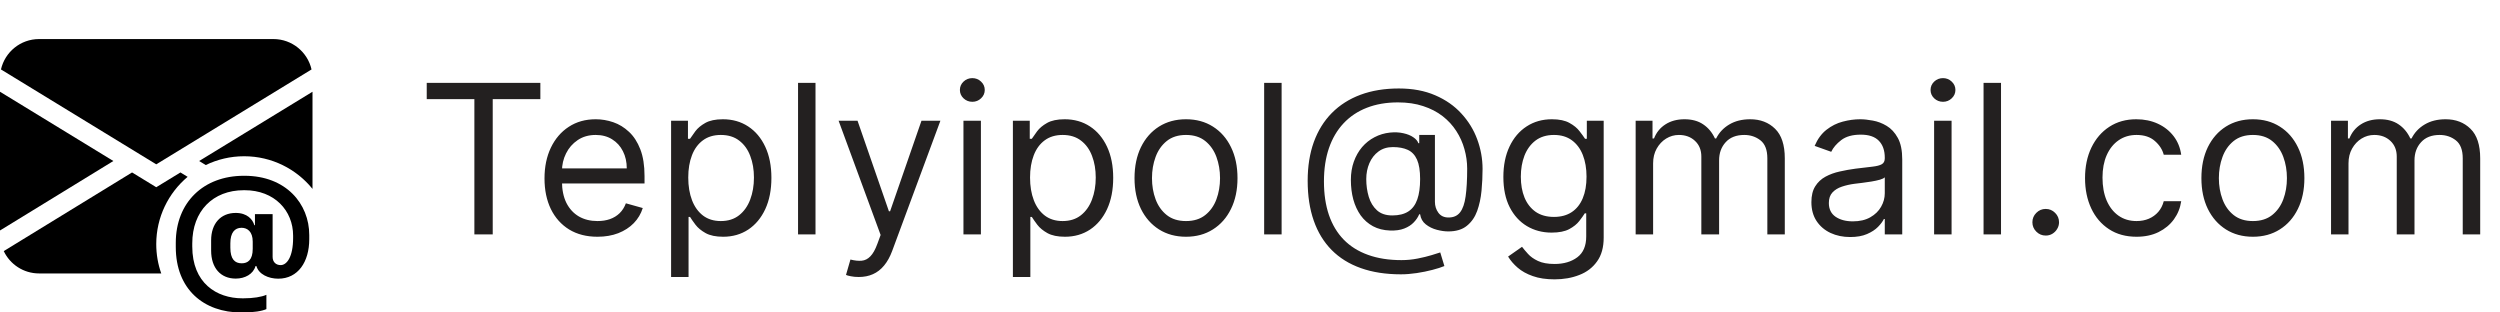 <svg width="192" height="24" viewBox="0 0 192 24" fill="none" xmlns="http://www.w3.org/2000/svg">
<path d="M3 3C1.572 3 0.378 3.997 0.074 5.333L12 12.621L23.926 5.333C23.622 3.997 22.428 3 21 3H3Z" fill="black"/>
<path d="M0 17.701V7.046L8.705 12.365L0 17.701Z" fill="black"/>
<path d="M10.142 13.244L0.288 19.284C0.769 20.298 1.803 21 3 21H12.384C12.135 20.296 12 19.539 12 18.75C12 16.675 12.936 14.819 14.409 13.581L13.858 13.244L12 14.379L10.142 13.244Z" fill="black"/>
<path d="M24 14.507V7.046L15.295 12.365L15.802 12.676C16.693 12.243 17.693 12 18.75 12C20.87 12 22.762 12.978 24 14.507Z" fill="black"/>
<path d="M23.751 18.366C23.751 20.117 22.885 21.403 21.37 21.403C20.616 21.403 19.868 21.062 19.691 20.432H19.625C19.448 21.055 18.812 21.396 18.104 21.396C16.95 21.396 16.215 20.583 16.215 19.245V18.452C16.215 17.186 16.937 16.353 18.104 16.353C18.983 16.353 19.409 16.851 19.534 17.297H19.58V16.445H20.937V19.73C20.937 20.137 21.206 20.36 21.554 20.36C22.026 20.36 22.511 19.737 22.511 18.274V18.097C22.511 16.182 21.088 14.608 18.786 14.608H18.727C16.353 14.608 14.766 16.209 14.766 18.694V18.93C14.766 21.731 16.622 22.911 18.622 22.911H18.688C19.448 22.911 20.091 22.806 20.459 22.642V23.738C20.131 23.889 19.494 24 18.602 24H18.537C15.658 24 13.5 22.229 13.5 18.97V18.648C13.5 15.54 15.632 13.5 18.727 13.5H18.779C21.96 13.5 23.751 15.645 23.751 18.052V18.366ZM17.691 18.681V19.022C17.691 19.901 18.032 20.222 18.563 20.222C19.029 20.222 19.409 19.967 19.409 19.107V18.556C19.409 17.783 18.996 17.494 18.55 17.494C18.032 17.494 17.691 17.861 17.691 18.681Z" fill="black"/>
<path d="M32.773 7.614V6.364H41.5V7.614H37.841V18H36.432V7.614H32.773ZM45.886 18.182C45.045 18.182 44.32 17.996 43.71 17.625C43.104 17.25 42.636 16.727 42.307 16.057C41.981 15.383 41.818 14.598 41.818 13.704C41.818 12.811 41.981 12.023 42.307 11.341C42.636 10.655 43.095 10.121 43.682 9.739C44.273 9.352 44.962 9.159 45.75 9.159C46.205 9.159 46.653 9.235 47.097 9.386C47.54 9.538 47.943 9.784 48.307 10.125C48.67 10.462 48.96 10.909 49.176 11.466C49.392 12.023 49.5 12.708 49.5 13.523V14.091H42.773V12.932H48.136C48.136 12.439 48.038 12 47.841 11.614C47.648 11.227 47.371 10.922 47.011 10.699C46.655 10.475 46.235 10.364 45.75 10.364C45.216 10.364 44.754 10.496 44.364 10.761C43.977 11.023 43.68 11.364 43.472 11.784C43.263 12.204 43.159 12.655 43.159 13.136V13.909C43.159 14.568 43.273 15.127 43.5 15.585C43.731 16.04 44.051 16.386 44.46 16.625C44.869 16.86 45.345 16.977 45.886 16.977C46.239 16.977 46.557 16.928 46.841 16.829C47.129 16.727 47.377 16.576 47.585 16.375C47.794 16.171 47.955 15.917 48.068 15.614L49.364 15.977C49.227 16.417 48.998 16.803 48.676 17.136C48.354 17.466 47.956 17.724 47.483 17.909C47.01 18.091 46.477 18.182 45.886 18.182ZM51.54 21.273V9.273H52.835V10.659H52.994C53.093 10.508 53.229 10.314 53.403 10.079C53.581 9.841 53.835 9.629 54.165 9.443C54.498 9.254 54.949 9.159 55.517 9.159C56.252 9.159 56.9 9.343 57.46 9.71C58.021 10.078 58.458 10.598 58.773 11.273C59.087 11.947 59.244 12.742 59.244 13.659C59.244 14.583 59.087 15.384 58.773 16.062C58.458 16.737 58.023 17.259 57.466 17.631C56.909 17.998 56.267 18.182 55.54 18.182C54.979 18.182 54.53 18.089 54.193 17.903C53.856 17.714 53.597 17.5 53.415 17.261C53.233 17.019 53.093 16.818 52.994 16.659H52.881V21.273H51.54ZM52.858 13.636C52.858 14.296 52.955 14.877 53.148 15.381C53.341 15.881 53.623 16.273 53.994 16.557C54.365 16.837 54.82 16.977 55.358 16.977C55.919 16.977 56.386 16.829 56.761 16.534C57.14 16.235 57.424 15.833 57.614 15.329C57.807 14.822 57.903 14.258 57.903 13.636C57.903 13.023 57.809 12.47 57.619 11.977C57.434 11.481 57.151 11.089 56.773 10.801C56.398 10.509 55.926 10.364 55.358 10.364C54.812 10.364 54.354 10.502 53.983 10.778C53.612 11.051 53.331 11.434 53.142 11.926C52.953 12.415 52.858 12.985 52.858 13.636ZM62.631 6.364V18H61.29V6.364H62.631ZM65.95 21.273C65.723 21.273 65.52 21.254 65.342 21.216C65.164 21.182 65.041 21.148 64.973 21.114L65.314 19.932C65.64 20.015 65.928 20.046 66.178 20.023C66.428 20 66.649 19.888 66.842 19.688C67.039 19.491 67.219 19.171 67.382 18.727L67.632 18.046L64.405 9.273H65.859L68.269 16.227H68.359L70.769 9.273H72.223L68.519 19.273C68.352 19.724 68.145 20.097 67.899 20.392C67.653 20.691 67.367 20.913 67.041 21.057C66.719 21.201 66.356 21.273 65.95 21.273ZM73.993 18V9.273H75.334V18H73.993ZM74.675 7.818C74.413 7.818 74.188 7.729 73.999 7.551C73.813 7.373 73.72 7.159 73.72 6.909C73.72 6.659 73.813 6.445 73.999 6.267C74.188 6.089 74.413 6 74.675 6C74.936 6 75.16 6.089 75.345 6.267C75.535 6.445 75.629 6.659 75.629 6.909C75.629 7.159 75.535 7.373 75.345 7.551C75.16 7.729 74.936 7.818 74.675 7.818ZM77.79 21.273V9.273H79.085V10.659H79.244C79.343 10.508 79.479 10.314 79.653 10.079C79.831 9.841 80.085 9.629 80.415 9.443C80.748 9.254 81.199 9.159 81.767 9.159C82.502 9.159 83.15 9.343 83.71 9.71C84.271 10.078 84.708 10.598 85.023 11.273C85.337 11.947 85.494 12.742 85.494 13.659C85.494 14.583 85.337 15.384 85.023 16.062C84.708 16.737 84.273 17.259 83.716 17.631C83.159 17.998 82.517 18.182 81.79 18.182C81.229 18.182 80.78 18.089 80.443 17.903C80.106 17.714 79.847 17.5 79.665 17.261C79.483 17.019 79.343 16.818 79.244 16.659H79.131V21.273H77.79ZM79.108 13.636C79.108 14.296 79.204 14.877 79.398 15.381C79.591 15.881 79.873 16.273 80.244 16.557C80.615 16.837 81.07 16.977 81.608 16.977C82.169 16.977 82.636 16.829 83.011 16.534C83.39 16.235 83.674 15.833 83.864 15.329C84.057 14.822 84.153 14.258 84.153 13.636C84.153 13.023 84.059 12.47 83.869 11.977C83.684 11.481 83.401 11.089 83.023 10.801C82.648 10.509 82.176 10.364 81.608 10.364C81.062 10.364 80.604 10.502 80.233 10.778C79.862 11.051 79.581 11.434 79.392 11.926C79.203 12.415 79.108 12.985 79.108 13.636ZM91.085 18.182C90.297 18.182 89.606 17.994 89.011 17.619C88.421 17.244 87.958 16.72 87.625 16.046C87.296 15.371 87.131 14.583 87.131 13.682C87.131 12.773 87.296 11.979 87.625 11.301C87.958 10.623 88.421 10.097 89.011 9.722C89.606 9.347 90.297 9.159 91.085 9.159C91.873 9.159 92.562 9.347 93.153 9.722C93.748 10.097 94.21 10.623 94.54 11.301C94.873 11.979 95.04 12.773 95.04 13.682C95.04 14.583 94.873 15.371 94.54 16.046C94.21 16.72 93.748 17.244 93.153 17.619C92.562 17.994 91.873 18.182 91.085 18.182ZM91.085 16.977C91.684 16.977 92.176 16.824 92.562 16.517C92.949 16.21 93.235 15.807 93.421 15.307C93.606 14.807 93.699 14.265 93.699 13.682C93.699 13.098 93.606 12.555 93.421 12.051C93.235 11.547 92.949 11.14 92.562 10.829C92.176 10.519 91.684 10.364 91.085 10.364C90.487 10.364 89.994 10.519 89.608 10.829C89.222 11.14 88.936 11.547 88.75 12.051C88.564 12.555 88.472 13.098 88.472 13.682C88.472 14.265 88.564 14.807 88.75 15.307C88.936 15.807 89.222 16.21 89.608 16.517C89.994 16.824 90.487 16.977 91.085 16.977ZM98.428 6.364V18H97.087V6.364H98.428ZM107.588 21.068C106.429 21.068 105.404 20.909 104.514 20.591C103.624 20.276 102.876 19.812 102.27 19.199C101.664 18.585 101.205 17.833 100.895 16.943C100.584 16.053 100.429 15.034 100.429 13.886C100.429 12.777 100.586 11.784 100.901 10.909C101.219 10.034 101.679 9.292 102.281 8.682C102.887 8.068 103.622 7.6 104.486 7.278C105.353 6.956 106.334 6.795 107.429 6.795C108.493 6.795 109.425 6.97 110.224 7.318C111.027 7.663 111.698 8.131 112.236 8.722C112.777 9.309 113.183 9.97 113.452 10.704C113.724 11.439 113.861 12.197 113.861 12.977C113.861 13.527 113.834 14.083 113.781 14.648C113.728 15.212 113.616 15.731 113.446 16.204C113.276 16.674 113.012 17.053 112.656 17.341C112.304 17.629 111.827 17.773 111.224 17.773C110.959 17.773 110.668 17.731 110.349 17.648C110.031 17.564 109.749 17.426 109.503 17.233C109.257 17.04 109.111 16.78 109.065 16.454H108.997C108.906 16.674 108.766 16.883 108.577 17.079C108.391 17.276 108.147 17.434 107.844 17.551C107.545 17.669 107.179 17.72 106.747 17.704C106.255 17.686 105.821 17.576 105.446 17.375C105.071 17.171 104.757 16.894 104.503 16.546C104.253 16.193 104.063 15.786 103.935 15.324C103.81 14.858 103.747 14.356 103.747 13.818C103.747 13.307 103.823 12.839 103.974 12.415C104.126 11.991 104.336 11.619 104.605 11.301C104.878 10.983 105.196 10.729 105.56 10.54C105.927 10.347 106.323 10.227 106.747 10.182C107.126 10.144 107.471 10.161 107.781 10.233C108.092 10.301 108.348 10.405 108.548 10.546C108.749 10.682 108.876 10.833 108.929 11H108.997V10.364H110.202V15.5C110.202 15.818 110.291 16.099 110.469 16.341C110.647 16.583 110.906 16.704 111.247 16.704C111.634 16.704 111.929 16.572 112.134 16.307C112.342 16.042 112.484 15.633 112.56 15.079C112.639 14.527 112.679 13.818 112.679 12.954C112.679 12.447 112.609 11.947 112.469 11.454C112.332 10.958 112.124 10.494 111.844 10.062C111.567 9.631 111.217 9.25 110.793 8.92C110.368 8.591 109.87 8.333 109.298 8.148C108.73 7.958 108.084 7.864 107.361 7.864C106.471 7.864 105.673 8.002 104.969 8.278C104.268 8.551 103.671 8.951 103.179 9.477C102.69 10 102.317 10.636 102.06 11.386C101.806 12.133 101.679 12.981 101.679 13.932C101.679 14.898 101.806 15.756 102.06 16.506C102.317 17.256 102.696 17.888 103.196 18.403C103.7 18.919 104.323 19.309 105.065 19.574C105.808 19.843 106.664 19.977 107.634 19.977C108.05 19.977 108.461 19.938 108.866 19.858C109.272 19.778 109.63 19.691 109.94 19.597C110.251 19.502 110.474 19.432 110.611 19.386L110.929 20.432C110.694 20.53 110.387 20.629 110.009 20.727C109.634 20.826 109.232 20.907 108.804 20.972C108.38 21.036 107.974 21.068 107.588 21.068ZM106.929 16.546C107.437 16.546 107.848 16.443 108.162 16.239C108.476 16.034 108.705 15.725 108.849 15.312C108.993 14.9 109.065 14.379 109.065 13.75C109.065 13.114 108.986 12.617 108.827 12.261C108.668 11.905 108.433 11.655 108.122 11.511C107.812 11.367 107.429 11.296 106.974 11.296C106.543 11.296 106.173 11.409 105.866 11.636C105.563 11.86 105.33 12.159 105.168 12.534C105.009 12.905 104.929 13.311 104.929 13.75C104.929 14.235 104.993 14.691 105.122 15.119C105.251 15.544 105.461 15.888 105.753 16.153C106.045 16.415 106.437 16.546 106.929 16.546ZM119.391 21.454C118.743 21.454 118.186 21.371 117.72 21.204C117.254 21.042 116.866 20.826 116.555 20.557C116.249 20.292 116.004 20.008 115.822 19.704L116.891 18.954C117.012 19.114 117.165 19.296 117.351 19.5C117.536 19.708 117.79 19.888 118.112 20.04C118.438 20.195 118.864 20.273 119.391 20.273C120.095 20.273 120.677 20.102 121.135 19.761C121.593 19.421 121.822 18.886 121.822 18.159V16.386H121.709C121.61 16.546 121.47 16.742 121.288 16.977C121.11 17.208 120.853 17.415 120.516 17.597C120.182 17.775 119.732 17.864 119.163 17.864C118.459 17.864 117.826 17.697 117.266 17.364C116.709 17.03 116.268 16.546 115.942 15.909C115.62 15.273 115.459 14.5 115.459 13.591C115.459 12.697 115.616 11.919 115.93 11.256C116.245 10.589 116.682 10.074 117.243 9.71C117.804 9.343 118.451 9.159 119.186 9.159C119.754 9.159 120.205 9.254 120.538 9.443C120.875 9.629 121.133 9.841 121.311 10.079C121.493 10.314 121.633 10.508 121.732 10.659H121.868V9.273H123.163V18.25C123.163 19 122.993 19.61 122.652 20.079C122.315 20.553 121.86 20.9 121.288 21.119C120.72 21.343 120.088 21.454 119.391 21.454ZM119.345 16.659C119.883 16.659 120.338 16.536 120.709 16.29C121.08 16.044 121.362 15.689 121.555 15.227C121.749 14.765 121.845 14.212 121.845 13.568C121.845 12.939 121.75 12.384 121.561 11.903C121.372 11.422 121.091 11.046 120.72 10.773C120.349 10.5 119.891 10.364 119.345 10.364C118.777 10.364 118.304 10.508 117.925 10.796C117.55 11.083 117.268 11.47 117.078 11.954C116.893 12.439 116.8 12.977 116.8 13.568C116.8 14.174 116.894 14.71 117.084 15.176C117.277 15.638 117.561 16.002 117.936 16.267C118.315 16.528 118.785 16.659 119.345 16.659ZM125.618 18V9.273H126.913V10.636H127.027C127.209 10.171 127.502 9.809 127.908 9.551C128.313 9.29 128.8 9.159 129.368 9.159C129.944 9.159 130.423 9.29 130.805 9.551C131.192 9.809 131.493 10.171 131.709 10.636H131.8C132.023 10.186 132.358 9.828 132.805 9.562C133.252 9.294 133.788 9.159 134.413 9.159C135.194 9.159 135.832 9.403 136.328 9.892C136.824 10.377 137.072 11.133 137.072 12.159V18H135.732V12.159C135.732 11.515 135.555 11.055 135.203 10.778C134.851 10.502 134.436 10.364 133.959 10.364C133.345 10.364 132.87 10.549 132.533 10.921C132.196 11.288 132.027 11.754 132.027 12.318V18H130.663V12.023C130.663 11.527 130.502 11.127 130.18 10.824C129.858 10.517 129.444 10.364 128.936 10.364C128.588 10.364 128.262 10.456 127.959 10.642C127.66 10.828 127.417 11.085 127.232 11.415C127.05 11.741 126.959 12.117 126.959 12.546V18H125.618ZM142.092 18.204C141.539 18.204 141.037 18.1 140.587 17.892C140.136 17.68 139.778 17.375 139.513 16.977C139.248 16.576 139.115 16.091 139.115 15.523C139.115 15.023 139.214 14.617 139.411 14.307C139.607 13.992 139.871 13.746 140.2 13.568C140.53 13.39 140.893 13.258 141.291 13.171C141.693 13.079 142.096 13.008 142.501 12.954C143.032 12.886 143.462 12.835 143.791 12.801C144.125 12.763 144.367 12.701 144.518 12.614C144.674 12.527 144.751 12.375 144.751 12.159V12.114C144.751 11.553 144.598 11.117 144.291 10.807C143.988 10.496 143.528 10.341 142.911 10.341C142.27 10.341 141.768 10.481 141.405 10.761C141.041 11.042 140.786 11.341 140.638 11.659L139.365 11.204C139.592 10.674 139.895 10.261 140.274 9.966C140.657 9.667 141.073 9.458 141.524 9.341C141.979 9.22 142.426 9.159 142.865 9.159C143.145 9.159 143.467 9.193 143.831 9.261C144.198 9.326 144.553 9.46 144.893 9.665C145.238 9.869 145.524 10.178 145.751 10.591C145.979 11.004 146.092 11.557 146.092 12.25V18H144.751V16.818H144.683C144.592 17.008 144.441 17.21 144.229 17.426C144.017 17.642 143.734 17.826 143.382 17.977C143.03 18.129 142.6 18.204 142.092 18.204ZM142.297 17C142.827 17 143.274 16.896 143.638 16.688C144.005 16.479 144.282 16.21 144.467 15.881C144.657 15.551 144.751 15.204 144.751 14.841V13.614C144.695 13.682 144.57 13.744 144.376 13.801C144.187 13.854 143.967 13.902 143.717 13.943C143.471 13.981 143.231 14.015 142.996 14.046C142.765 14.072 142.577 14.095 142.433 14.114C142.085 14.159 141.759 14.233 141.456 14.335C141.157 14.434 140.914 14.583 140.729 14.784C140.547 14.981 140.456 15.25 140.456 15.591C140.456 16.057 140.628 16.409 140.973 16.648C141.321 16.883 141.763 17 142.297 17ZM148.54 18V9.273H149.881V18H148.54ZM149.222 7.818C148.96 7.818 148.735 7.729 148.545 7.551C148.36 7.373 148.267 7.159 148.267 6.909C148.267 6.659 148.36 6.445 148.545 6.267C148.735 6.089 148.96 6 149.222 6C149.483 6 149.706 6.089 149.892 6.267C150.081 6.445 150.176 6.659 150.176 6.909C150.176 7.159 150.081 7.373 149.892 7.551C149.706 7.729 149.483 7.818 149.222 7.818ZM153.678 6.364V18H152.337V6.364H153.678ZM157.111 18.091C156.83 18.091 156.59 17.991 156.389 17.79C156.188 17.589 156.088 17.349 156.088 17.068C156.088 16.788 156.188 16.547 156.389 16.347C156.59 16.146 156.83 16.046 157.111 16.046C157.391 16.046 157.632 16.146 157.832 16.347C158.033 16.547 158.134 16.788 158.134 17.068C158.134 17.254 158.086 17.424 157.991 17.579C157.901 17.735 157.777 17.86 157.622 17.954C157.471 18.046 157.3 18.091 157.111 18.091ZM164.085 18.182C163.267 18.182 162.563 17.989 161.972 17.602C161.381 17.216 160.926 16.684 160.608 16.006C160.29 15.328 160.131 14.553 160.131 13.682C160.131 12.796 160.294 12.013 160.619 11.335C160.949 10.653 161.407 10.121 161.994 9.739C162.585 9.352 163.275 9.159 164.062 9.159C164.676 9.159 165.229 9.273 165.722 9.5C166.214 9.727 166.617 10.046 166.932 10.454C167.246 10.864 167.441 11.341 167.517 11.886H166.176C166.074 11.489 165.847 11.136 165.494 10.829C165.146 10.519 164.676 10.364 164.085 10.364C163.563 10.364 163.104 10.5 162.71 10.773C162.32 11.042 162.015 11.422 161.795 11.915C161.58 12.403 161.472 12.977 161.472 13.636C161.472 14.311 161.578 14.898 161.79 15.398C162.006 15.898 162.309 16.286 162.699 16.562C163.093 16.839 163.555 16.977 164.085 16.977C164.434 16.977 164.75 16.917 165.034 16.796C165.318 16.674 165.559 16.5 165.756 16.273C165.953 16.046 166.093 15.773 166.176 15.454H167.517C167.441 15.97 167.254 16.434 166.955 16.847C166.659 17.256 166.267 17.581 165.778 17.824C165.294 18.062 164.729 18.182 164.085 18.182ZM173.023 18.182C172.235 18.182 171.544 17.994 170.949 17.619C170.358 17.244 169.896 16.72 169.562 16.046C169.233 15.371 169.068 14.583 169.068 13.682C169.068 12.773 169.233 11.979 169.562 11.301C169.896 10.623 170.358 10.097 170.949 9.722C171.544 9.347 172.235 9.159 173.023 9.159C173.811 9.159 174.5 9.347 175.091 9.722C175.686 10.097 176.148 10.623 176.477 11.301C176.811 11.979 176.977 12.773 176.977 13.682C176.977 14.583 176.811 15.371 176.477 16.046C176.148 16.72 175.686 17.244 175.091 17.619C174.5 17.994 173.811 18.182 173.023 18.182ZM173.023 16.977C173.621 16.977 174.114 16.824 174.5 16.517C174.886 16.21 175.172 15.807 175.358 15.307C175.544 14.807 175.636 14.265 175.636 13.682C175.636 13.098 175.544 12.555 175.358 12.051C175.172 11.547 174.886 11.14 174.5 10.829C174.114 10.519 173.621 10.364 173.023 10.364C172.424 10.364 171.932 10.519 171.545 10.829C171.159 11.14 170.873 11.547 170.688 12.051C170.502 12.555 170.409 13.098 170.409 13.682C170.409 14.265 170.502 14.807 170.688 15.307C170.873 15.807 171.159 16.21 171.545 16.517C171.932 16.824 172.424 16.977 173.023 16.977ZM179.024 18V9.273H180.32V10.636H180.433C180.615 10.171 180.909 9.809 181.314 9.551C181.719 9.29 182.206 9.159 182.774 9.159C183.35 9.159 183.829 9.29 184.212 9.551C184.598 9.809 184.899 10.171 185.115 10.636H185.206C185.429 10.186 185.765 9.828 186.212 9.562C186.659 9.294 187.195 9.159 187.82 9.159C188.6 9.159 189.238 9.403 189.734 9.892C190.231 10.377 190.479 11.133 190.479 12.159V18H189.138V12.159C189.138 11.515 188.962 11.055 188.609 10.778C188.257 10.502 187.842 10.364 187.365 10.364C186.751 10.364 186.276 10.549 185.939 10.921C185.602 11.288 185.433 11.754 185.433 12.318V18H184.07V12.023C184.07 11.527 183.909 11.127 183.587 10.824C183.265 10.517 182.85 10.364 182.342 10.364C181.994 10.364 181.668 10.456 181.365 10.642C181.066 10.828 180.823 11.085 180.638 11.415C180.456 11.741 180.365 12.117 180.365 12.546V18H179.024Z" fill="#232020"/>
</svg>
